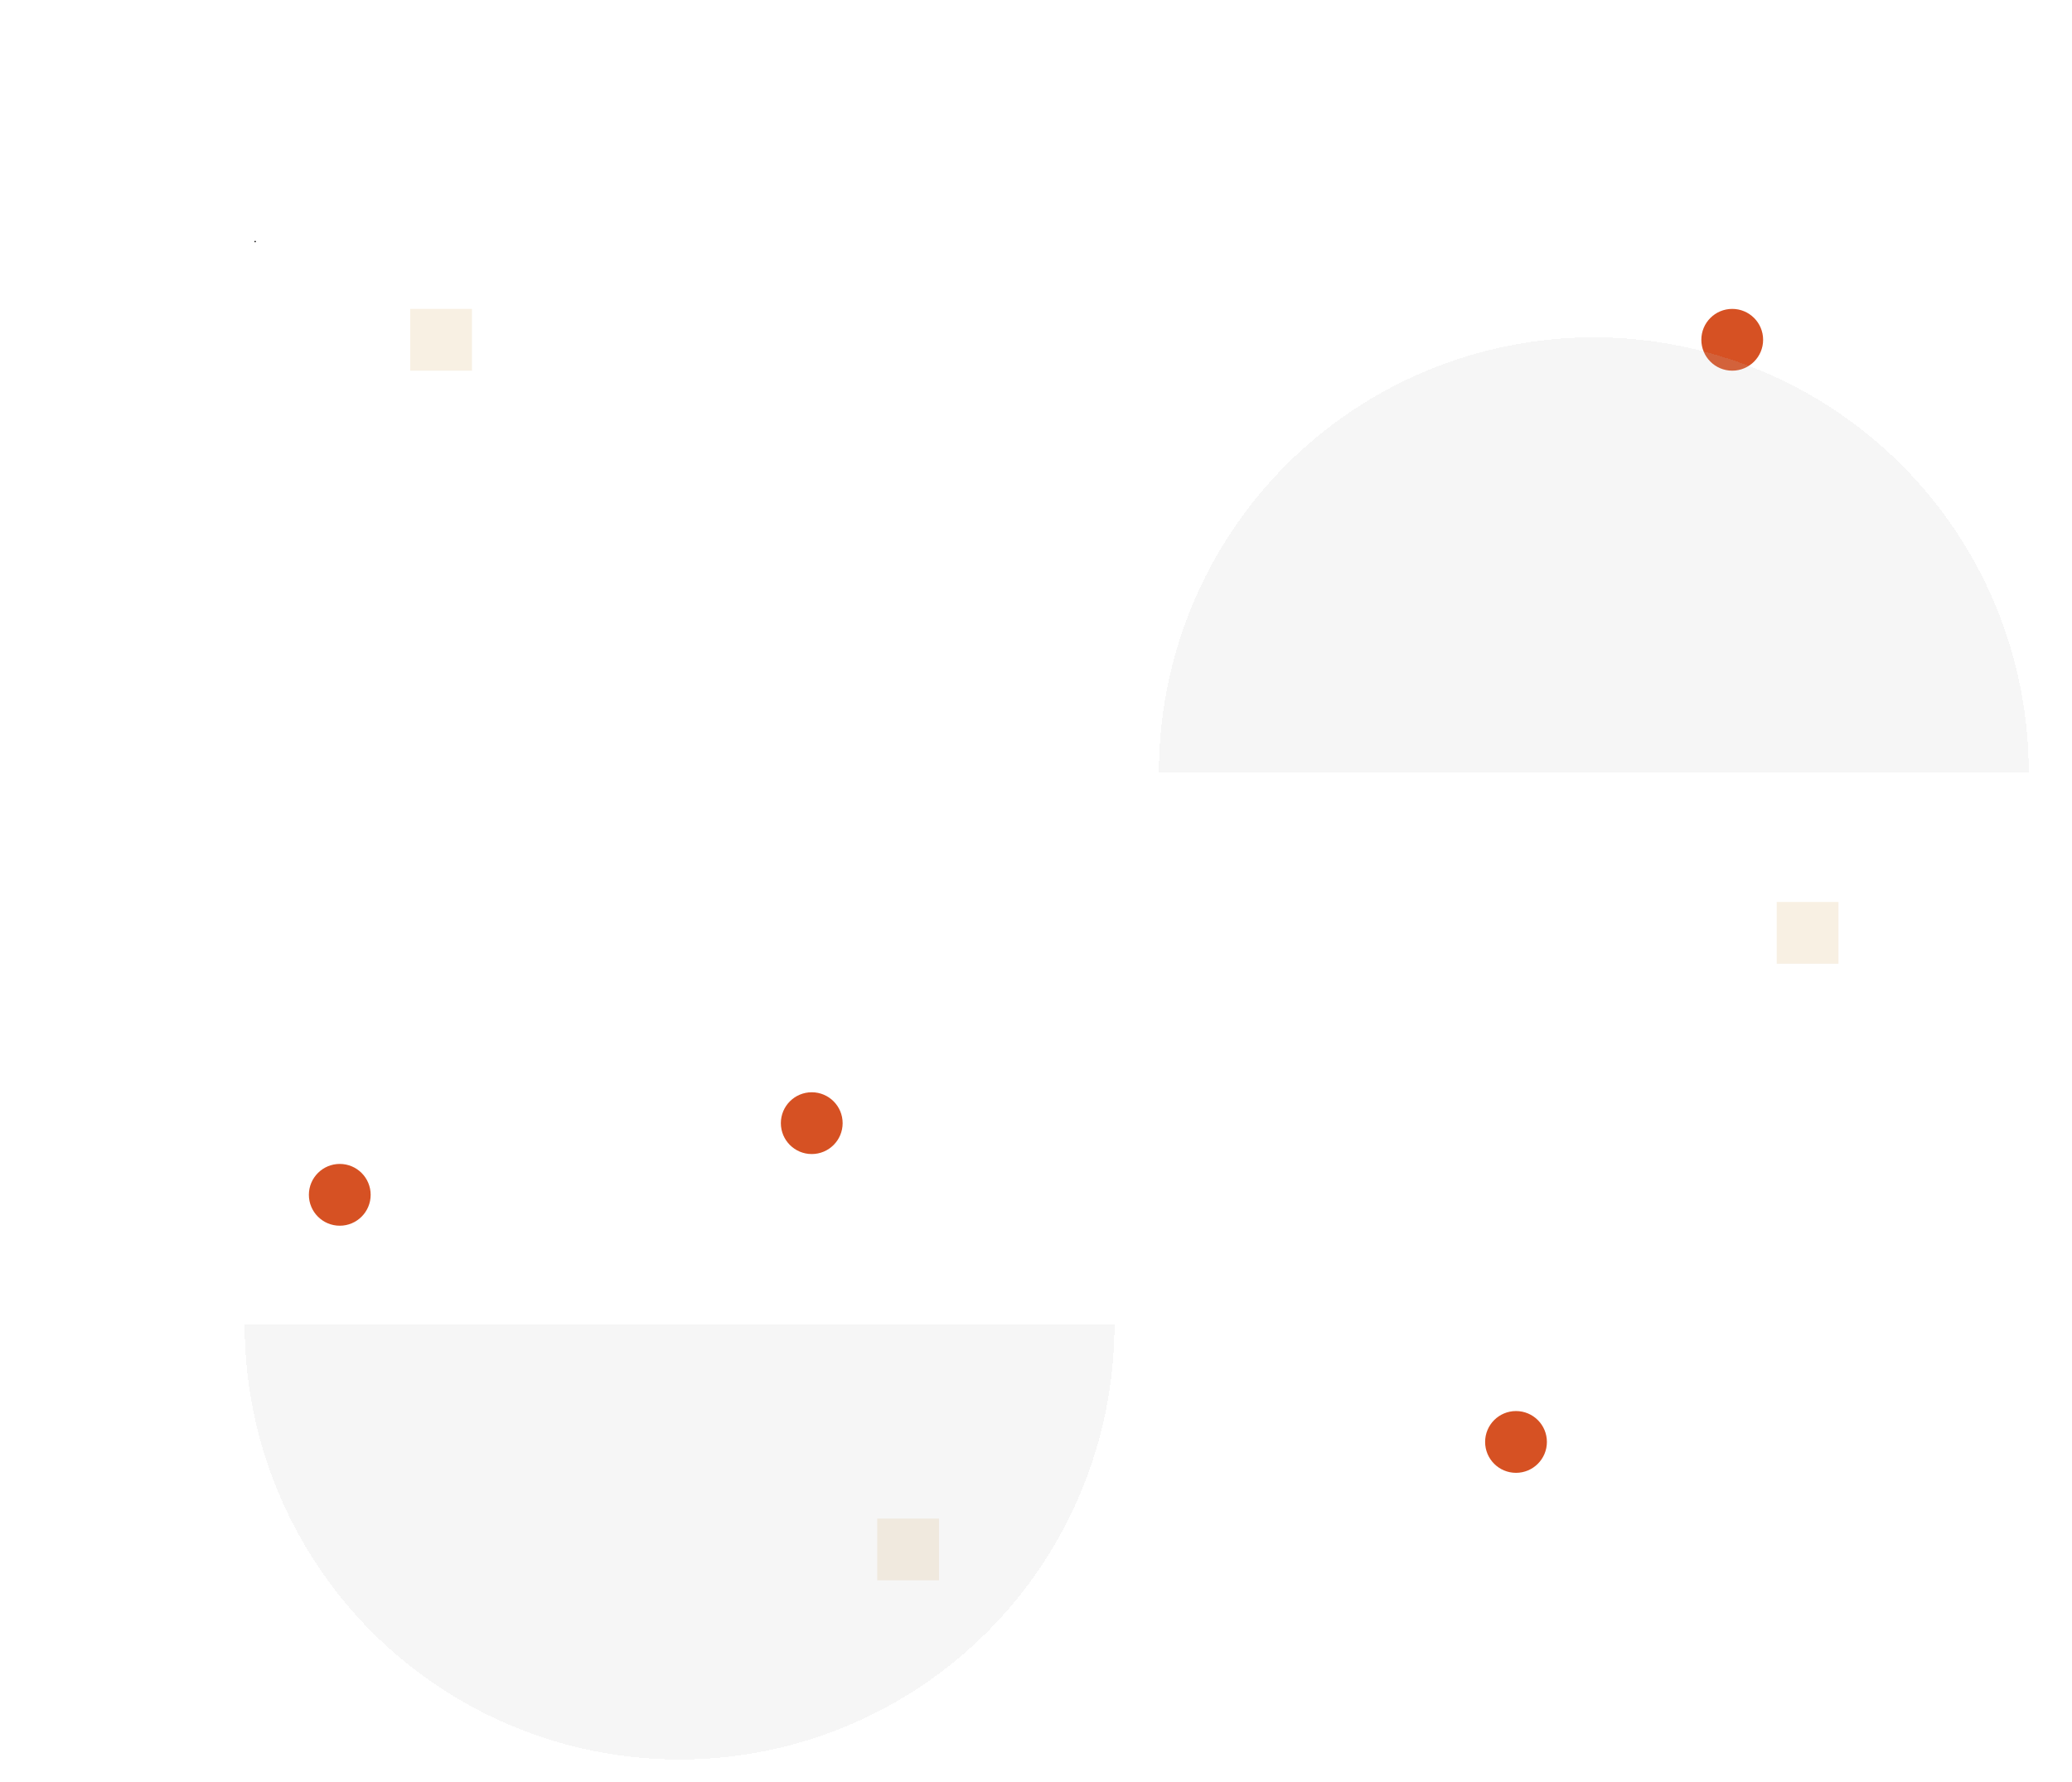 <svg width="1677" height="1442" viewBox="0 0 1677 1442" fill="none" xmlns="http://www.w3.org/2000/svg">
<g filter="url(#filter0_d_57_84)">
<circle cx="1402" cy="271" r="25" fill="#D65123"/>
</g>
<g filter="url(#filter1_d_57_84)">
<rect x="710" y="1225" width="50" height="50" fill="#F8F0E3"/>
</g>
<g filter="url(#filter2_d_57_84)">
<circle cx="657" cy="905" r="25" fill="#D65123"/>
</g>
<g filter="url(#filter3_d_57_84)">
<circle cx="275" cy="963" r="25" fill="#D65123"/>
</g>
<g filter="url(#filter4_d_57_84)">
<rect x="1438" y="726" width="50" height="50" fill="#F8F0E3"/>
</g>
<g filter="url(#filter5_d_57_84)">
<circle cx="1227" cy="1163" r="25" fill="#D65123"/>
</g>
<g filter="url(#filter6_d_57_84)">
<rect x="332" y="246" width="50" height="50" fill="#F8F0E3"/>
</g>
<g filter="url(#filter7_d_57_84)">
<path d="M938 621C938 527.644 975.086 438.111 1041.1 372.098C1107.11 306.086 1196.64 269 1290 269C1383.36 269 1472.89 306.086 1538.9 372.098C1604.91 438.111 1642 527.644 1642 621L1290 621L938 621Z" fill="#C4C4C4" fill-opacity="0.15" shape-rendering="crispEdges"/>
</g>
<g filter="url(#filter8_d_57_84)">
<path d="M902 1068C902 1114.23 892.895 1160 875.206 1202.7C857.516 1245.41 831.588 1284.22 798.902 1316.9C766.215 1349.59 727.411 1375.52 684.705 1393.21C641.998 1410.9 596.225 1420 550 1420C503.775 1420 458.002 1410.9 415.295 1393.21C372.589 1375.52 333.785 1349.59 301.098 1316.9C268.412 1284.22 242.484 1245.41 224.794 1202.7C207.105 1160 198 1114.23 198 1068L550 1068H902Z" fill="#C4C4C4" fill-opacity="0.15" shape-rendering="crispEdges"/>
</g>
<line x1="206" y1="195.5" x2="207" y2="195.5" stroke="black"/>
<defs>
<filter id="filter0_d_57_84" x="1127" y="0" width="550" height="550" filterUnits="userSpaceOnUse" color-interpolation-filters="sRGB">
<feFlood flood-opacity="0" result="BackgroundImageFix"/>
<feColorMatrix in="SourceAlpha" type="matrix" values="0 0 0 0 0 0 0 0 0 0 0 0 0 0 0 0 0 0 127 0" result="hardAlpha"/>
<feOffset dy="4"/>
<feGaussianBlur stdDeviation="125"/>
<feComposite in2="hardAlpha" operator="out"/>
<feColorMatrix type="matrix" values="0 0 0 0 0 0 0 0 0 0 0 0 0 0 0 0 0 0 1 0"/>
<feBlend mode="normal" in2="BackgroundImageFix" result="effect1_dropShadow_57_84"/>
<feBlend mode="normal" in="SourceGraphic" in2="effect1_dropShadow_57_84" result="shape"/>
</filter>
<filter id="filter1_d_57_84" x="706" y="1225" width="58" height="58" filterUnits="userSpaceOnUse" color-interpolation-filters="sRGB">
<feFlood flood-opacity="0" result="BackgroundImageFix"/>
<feColorMatrix in="SourceAlpha" type="matrix" values="0 0 0 0 0 0 0 0 0 0 0 0 0 0 0 0 0 0 127 0" result="hardAlpha"/>
<feOffset dy="4"/>
<feGaussianBlur stdDeviation="2"/>
<feComposite in2="hardAlpha" operator="out"/>
<feColorMatrix type="matrix" values="0 0 0 0 0 0 0 0 0 0 0 0 0 0 0 0 0 0 0.25 0"/>
<feBlend mode="normal" in2="BackgroundImageFix" result="effect1_dropShadow_57_84"/>
<feBlend mode="normal" in="SourceGraphic" in2="effect1_dropShadow_57_84" result="shape"/>
</filter>
<filter id="filter2_d_57_84" x="382" y="634" width="550" height="550" filterUnits="userSpaceOnUse" color-interpolation-filters="sRGB">
<feFlood flood-opacity="0" result="BackgroundImageFix"/>
<feColorMatrix in="SourceAlpha" type="matrix" values="0 0 0 0 0 0 0 0 0 0 0 0 0 0 0 0 0 0 127 0" result="hardAlpha"/>
<feOffset dy="4"/>
<feGaussianBlur stdDeviation="125"/>
<feComposite in2="hardAlpha" operator="out"/>
<feColorMatrix type="matrix" values="0 0 0 0 0 0 0 0 0 0 0 0 0 0 0 0 0 0 1 0"/>
<feBlend mode="normal" in2="BackgroundImageFix" result="effect1_dropShadow_57_84"/>
<feBlend mode="normal" in="SourceGraphic" in2="effect1_dropShadow_57_84" result="shape"/>
</filter>
<filter id="filter3_d_57_84" x="0" y="692" width="550" height="550" filterUnits="userSpaceOnUse" color-interpolation-filters="sRGB">
<feFlood flood-opacity="0" result="BackgroundImageFix"/>
<feColorMatrix in="SourceAlpha" type="matrix" values="0 0 0 0 0 0 0 0 0 0 0 0 0 0 0 0 0 0 127 0" result="hardAlpha"/>
<feOffset dy="4"/>
<feGaussianBlur stdDeviation="125"/>
<feComposite in2="hardAlpha" operator="out"/>
<feColorMatrix type="matrix" values="0 0 0 0 0 0 0 0 0 0 0 0 0 0 0 0 0 0 1 0"/>
<feBlend mode="normal" in2="BackgroundImageFix" result="effect1_dropShadow_57_84"/>
<feBlend mode="normal" in="SourceGraphic" in2="effect1_dropShadow_57_84" result="shape"/>
</filter>
<filter id="filter4_d_57_84" x="1434" y="726" width="58" height="58" filterUnits="userSpaceOnUse" color-interpolation-filters="sRGB">
<feFlood flood-opacity="0" result="BackgroundImageFix"/>
<feColorMatrix in="SourceAlpha" type="matrix" values="0 0 0 0 0 0 0 0 0 0 0 0 0 0 0 0 0 0 127 0" result="hardAlpha"/>
<feOffset dy="4"/>
<feGaussianBlur stdDeviation="2"/>
<feComposite in2="hardAlpha" operator="out"/>
<feColorMatrix type="matrix" values="0 0 0 0 0 0 0 0 0 0 0 0 0 0 0 0 0 0 0.25 0"/>
<feBlend mode="normal" in2="BackgroundImageFix" result="effect1_dropShadow_57_84"/>
<feBlend mode="normal" in="SourceGraphic" in2="effect1_dropShadow_57_84" result="shape"/>
</filter>
<filter id="filter5_d_57_84" x="952" y="892" width="550" height="550" filterUnits="userSpaceOnUse" color-interpolation-filters="sRGB">
<feFlood flood-opacity="0" result="BackgroundImageFix"/>
<feColorMatrix in="SourceAlpha" type="matrix" values="0 0 0 0 0 0 0 0 0 0 0 0 0 0 0 0 0 0 127 0" result="hardAlpha"/>
<feOffset dy="4"/>
<feGaussianBlur stdDeviation="125"/>
<feComposite in2="hardAlpha" operator="out"/>
<feColorMatrix type="matrix" values="0 0 0 0 0 0 0 0 0 0 0 0 0 0 0 0 0 0 1 0"/>
<feBlend mode="normal" in2="BackgroundImageFix" result="effect1_dropShadow_57_84"/>
<feBlend mode="normal" in="SourceGraphic" in2="effect1_dropShadow_57_84" result="shape"/>
</filter>
<filter id="filter6_d_57_84" x="328" y="246" width="58" height="58" filterUnits="userSpaceOnUse" color-interpolation-filters="sRGB">
<feFlood flood-opacity="0" result="BackgroundImageFix"/>
<feColorMatrix in="SourceAlpha" type="matrix" values="0 0 0 0 0 0 0 0 0 0 0 0 0 0 0 0 0 0 127 0" result="hardAlpha"/>
<feOffset dy="4"/>
<feGaussianBlur stdDeviation="2"/>
<feComposite in2="hardAlpha" operator="out"/>
<feColorMatrix type="matrix" values="0 0 0 0 0 0 0 0 0 0 0 0 0 0 0 0 0 0 0.25 0"/>
<feBlend mode="normal" in2="BackgroundImageFix" result="effect1_dropShadow_57_84"/>
<feBlend mode="normal" in="SourceGraphic" in2="effect1_dropShadow_57_84" result="shape"/>
</filter>
<filter id="filter7_d_57_84" x="934" y="269" width="712" height="360" filterUnits="userSpaceOnUse" color-interpolation-filters="sRGB">
<feFlood flood-opacity="0" result="BackgroundImageFix"/>
<feColorMatrix in="SourceAlpha" type="matrix" values="0 0 0 0 0 0 0 0 0 0 0 0 0 0 0 0 0 0 127 0" result="hardAlpha"/>
<feOffset dy="4"/>
<feGaussianBlur stdDeviation="2"/>
<feComposite in2="hardAlpha" operator="out"/>
<feColorMatrix type="matrix" values="0 0 0 0 0 0 0 0 0 0 0 0 0 0 0 0 0 0 0.25 0"/>
<feBlend mode="normal" in2="BackgroundImageFix" result="effect1_dropShadow_57_84"/>
<feBlend mode="normal" in="SourceGraphic" in2="effect1_dropShadow_57_84" result="shape"/>
</filter>
<filter id="filter8_d_57_84" x="194" y="1068" width="712" height="360" filterUnits="userSpaceOnUse" color-interpolation-filters="sRGB">
<feFlood flood-opacity="0" result="BackgroundImageFix"/>
<feColorMatrix in="SourceAlpha" type="matrix" values="0 0 0 0 0 0 0 0 0 0 0 0 0 0 0 0 0 0 127 0" result="hardAlpha"/>
<feOffset dy="4"/>
<feGaussianBlur stdDeviation="2"/>
<feComposite in2="hardAlpha" operator="out"/>
<feColorMatrix type="matrix" values="0 0 0 0 0 0 0 0 0 0 0 0 0 0 0 0 0 0 0.25 0"/>
<feBlend mode="normal" in2="BackgroundImageFix" result="effect1_dropShadow_57_84"/>
<feBlend mode="normal" in="SourceGraphic" in2="effect1_dropShadow_57_84" result="shape"/>
</filter>
</defs>
</svg>
